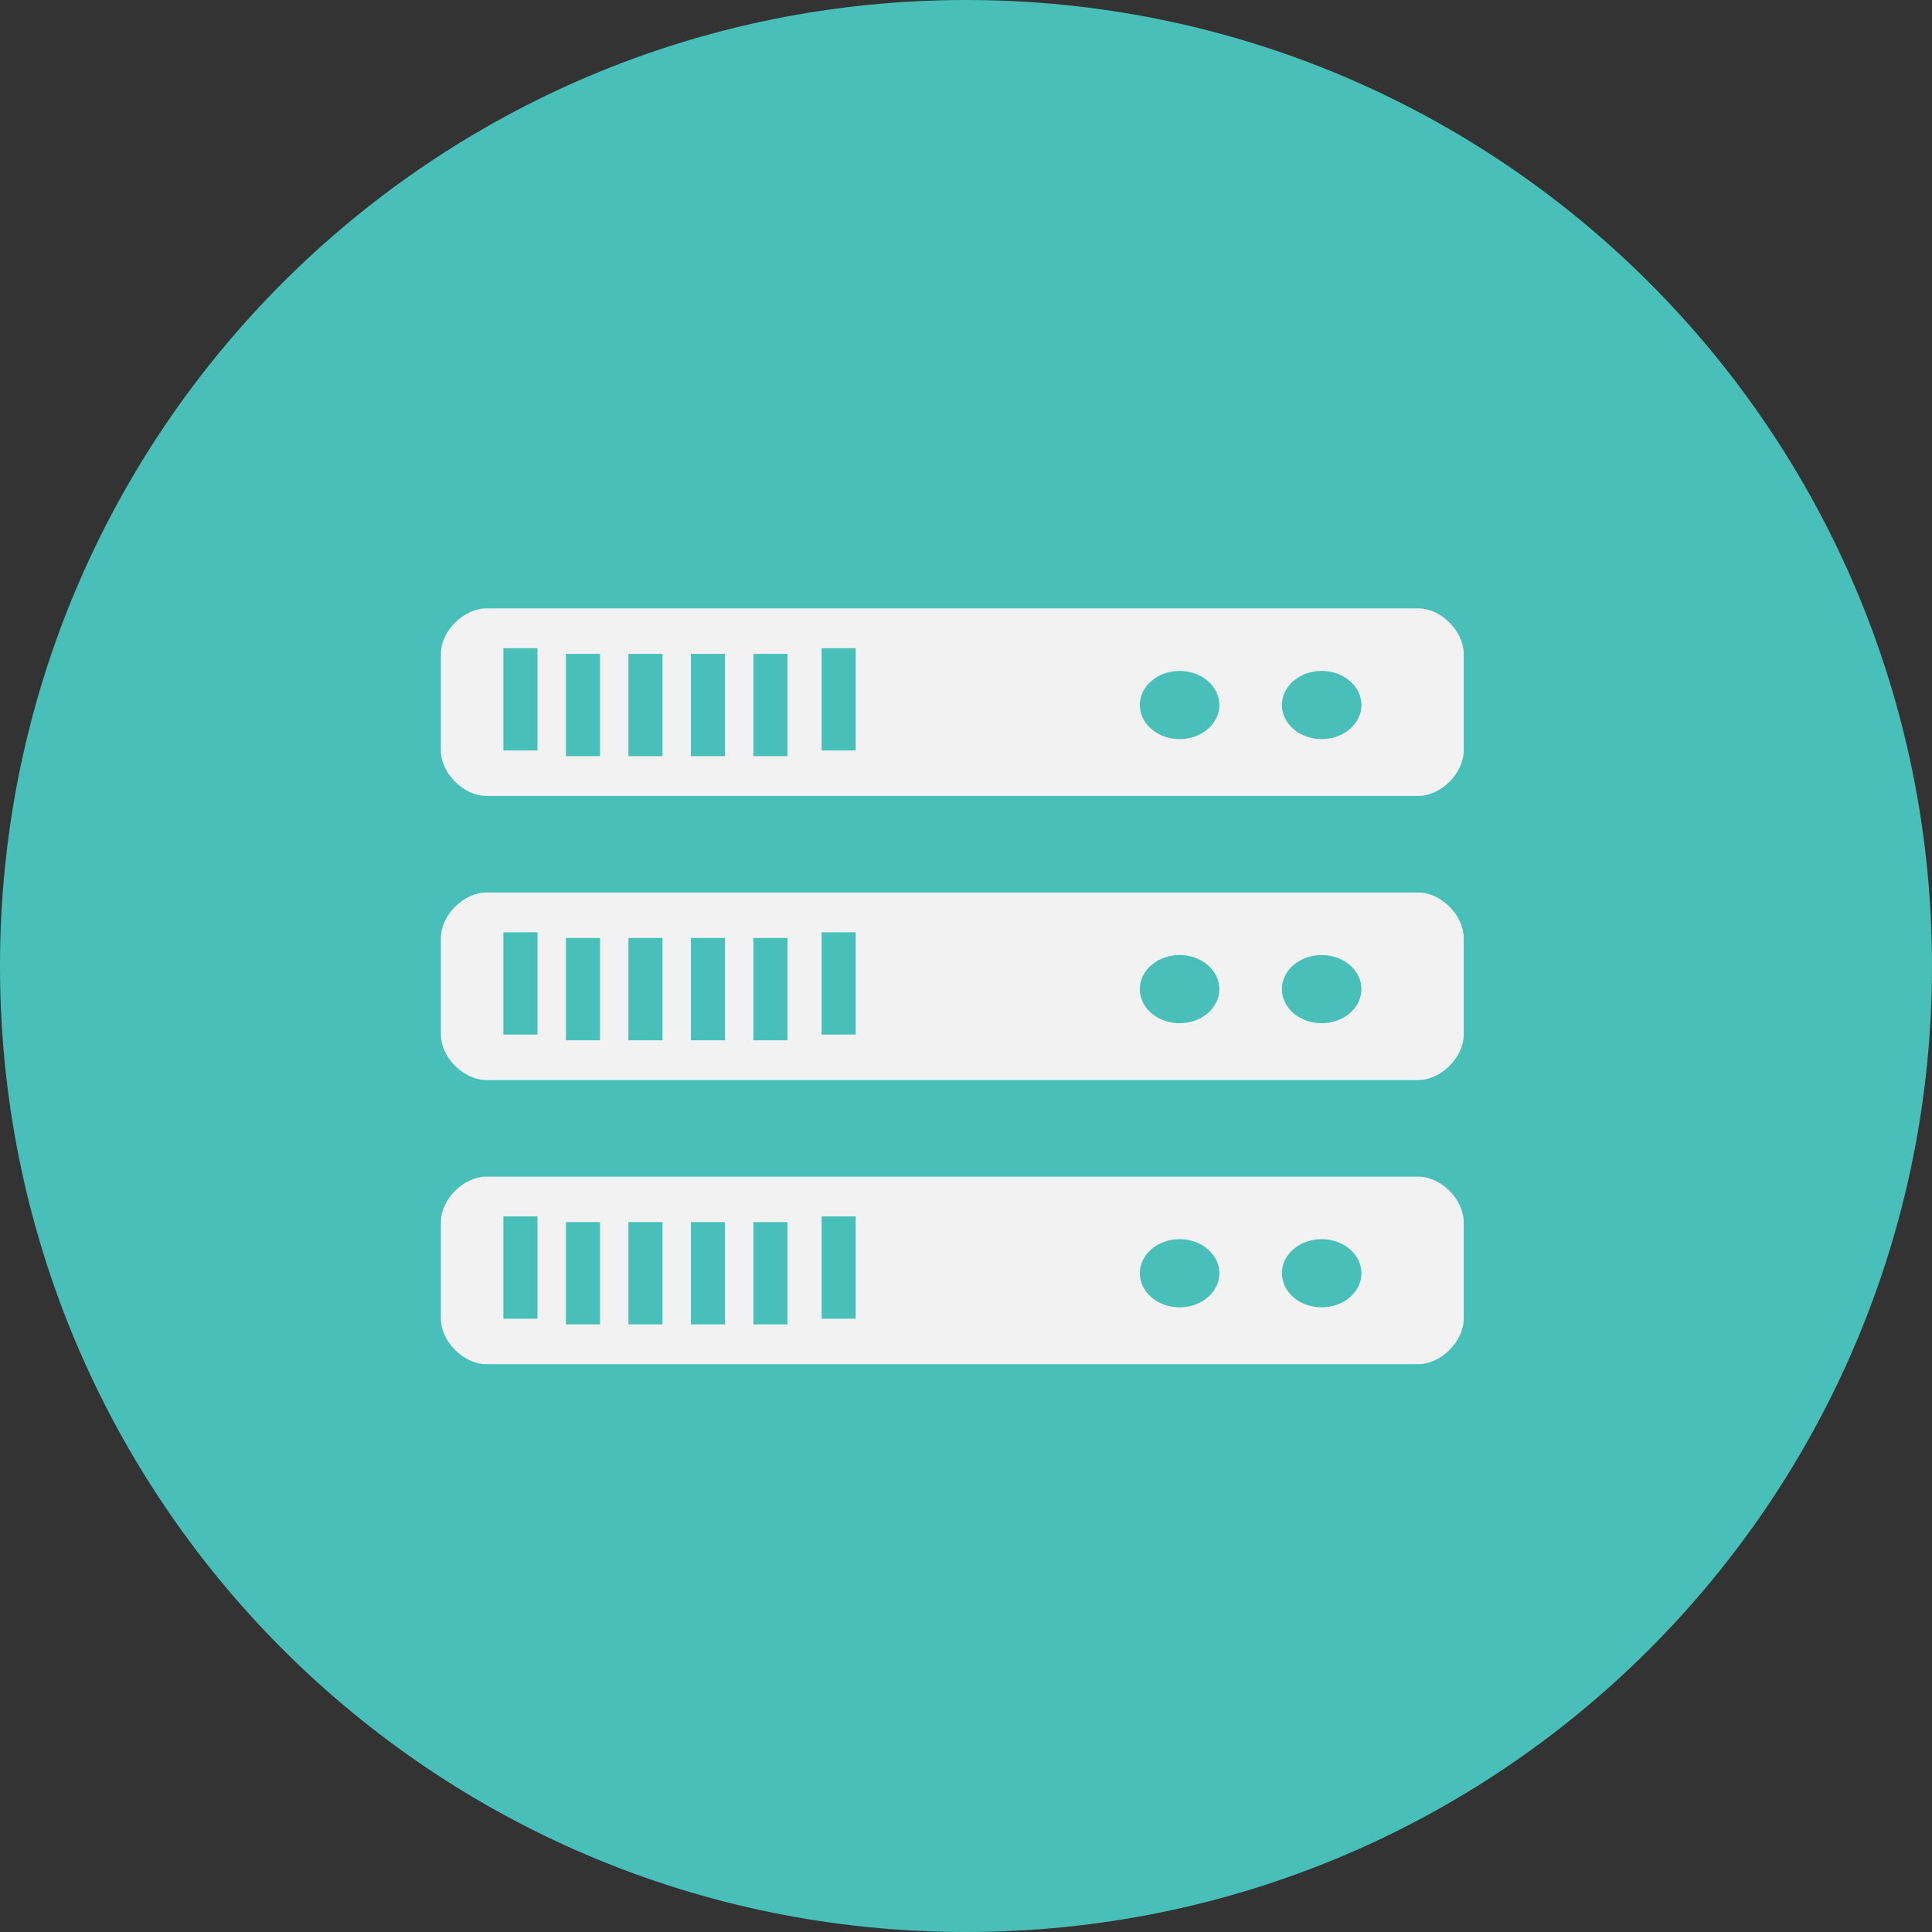 <?xml version="1.0" encoding="utf-8"?>
<!-- Generator: Adobe Illustrator 26.5.3, SVG Export Plug-In . SVG Version: 6.00 Build 0)  -->
<svg version="1.1" id="Layer_1" xmlns="http://www.w3.org/2000/svg" xmlns:xlink="http://www.w3.org/1999/xlink" x="0px" y="0px"
	 viewBox="0 0 34 34" style="enable-background:new 0 0 34 34;" xml:space="preserve">
<rect x="0" y="0" width="34" height="34" fill="#333333" stroke="none"/>
<style type="text/css">
	.st0{fill:#48C0B9;}
	.st1{fill:#F2F2F2;}
</style>
<path id="Path_3352_00000164514286690759379030000007044308521305088958_" class="st0" d="M17,34C7.6,34,0,26.4,0,17S7.6,0,17,0
	s17,7.6,17,17c0,0,0,0,0,0C34,26.4,26.4,34,17,34z"/>
<g id="Group_1548" transform="translate(-522.841 -319.993)">
	<g id="Group_1540" transform="translate(0 -1)">
		<path id="Rectangle_6687-3" class="st1" d="M531.4,331.7h16.4c0.4,0,0.8,0.4,0.8,0.8v1.7c0,0.4-0.4,0.8-0.8,0.8h-16.4
			c-0.4,0-0.8-0.4-0.8-0.8v-1.7C530.6,332.1,531,331.7,531.4,331.7z"/>
		<rect id="Rectangle_6688-3" x="532.8" y="332.5" class="st0" width="0.6" height="1.8"/>
		<rect id="Rectangle_6689-3" x="531.7" y="332.4" class="st0" width="0.6" height="1.8"/>
		<rect id="Rectangle_6690-3" x="535" y="332.5" class="st0" width="0.6" height="1.8"/>
		<rect id="Rectangle_6691-3" x="533.9" y="332.5" class="st0" width="0.6" height="1.8"/>
		<rect id="Rectangle_6692-3" x="536.1" y="332.5" class="st0" width="0.6" height="1.8"/>
		<rect id="Rectangle_6693-3" x="537.3" y="332.4" class="st0" width="0.6" height="1.8"/>
		<ellipse id="Ellipse_108-3" class="st0" cx="543.6" cy="333.4" rx="0.7" ry="0.6"/>
		<ellipse id="Ellipse_109-3" class="st0" cx="546.1" cy="333.4" rx="0.7" ry="0.6"/>
	</g>
	<g id="Group_1540-2" transform="translate(0 4)">
		<path id="Rectangle_6687-3-2" class="st1" d="M531.4,331.7h16.4c0.4,0,0.8,0.4,0.8,0.8v1.7c0,0.4-0.4,0.8-0.8,0.8h-16.4
			c-0.4,0-0.8-0.4-0.8-0.8v-1.7C530.6,332.1,531,331.7,531.4,331.7z"/>
		<rect id="Rectangle_6688-3-2" x="532.8" y="332.5" class="st0" width="0.6" height="1.8"/>
		<rect id="Rectangle_6689-3-2" x="531.7" y="332.4" class="st0" width="0.6" height="1.8"/>
		<rect id="Rectangle_6690-3-2" x="535" y="332.5" class="st0" width="0.6" height="1.8"/>
		<rect id="Rectangle_6691-3-2" x="533.9" y="332.5" class="st0" width="0.6" height="1.8"/>
		<rect id="Rectangle_6692-3-2" x="536.1" y="332.5" class="st0" width="0.6" height="1.8"/>
		<rect id="Rectangle_6693-3-2" x="537.3" y="332.4" class="st0" width="0.6" height="1.8"/>
		<ellipse id="Ellipse_108-3-2" class="st0" cx="543.6" cy="333.4" rx="0.7" ry="0.6"/>
		<ellipse id="Ellipse_109-3-2" class="st0" cx="546.1" cy="333.4" rx="0.7" ry="0.6"/>
	</g>
	<g id="Group_1540-3" transform="translate(0 9)">
		<path id="Rectangle_6687-3-3" class="st1" d="M531.4,331.7h16.4c0.4,0,0.8,0.4,0.8,0.8v1.7c0,0.4-0.4,0.8-0.8,0.8h-16.4
			c-0.4,0-0.8-0.4-0.8-0.8v-1.7C530.6,332.1,531,331.7,531.4,331.7z"/>
		<rect id="Rectangle_6688-3-3" x="532.8" y="332.5" class="st0" width="0.6" height="1.8"/>
		<rect id="Rectangle_6689-3-3" x="531.7" y="332.4" class="st0" width="0.6" height="1.8"/>
		<rect id="Rectangle_6690-3-3" x="535" y="332.5" class="st0" width="0.6" height="1.8"/>
		<rect id="Rectangle_6691-3-3" x="533.9" y="332.5" class="st0" width="0.6" height="1.8"/>
		<rect id="Rectangle_6692-3-3" x="536.1" y="332.5" class="st0" width="0.6" height="1.8"/>
		<rect id="Rectangle_6693-3-3" x="537.3" y="332.4" class="st0" width="0.6" height="1.8"/>
		<ellipse id="Ellipse_108-3-3" class="st0" cx="543.6" cy="333.4" rx="0.7" ry="0.6"/>
		<ellipse id="Ellipse_109-3-3" class="st0" cx="546.1" cy="333.4" rx="0.7" ry="0.6"/>
	</g>
</g>
</svg>
